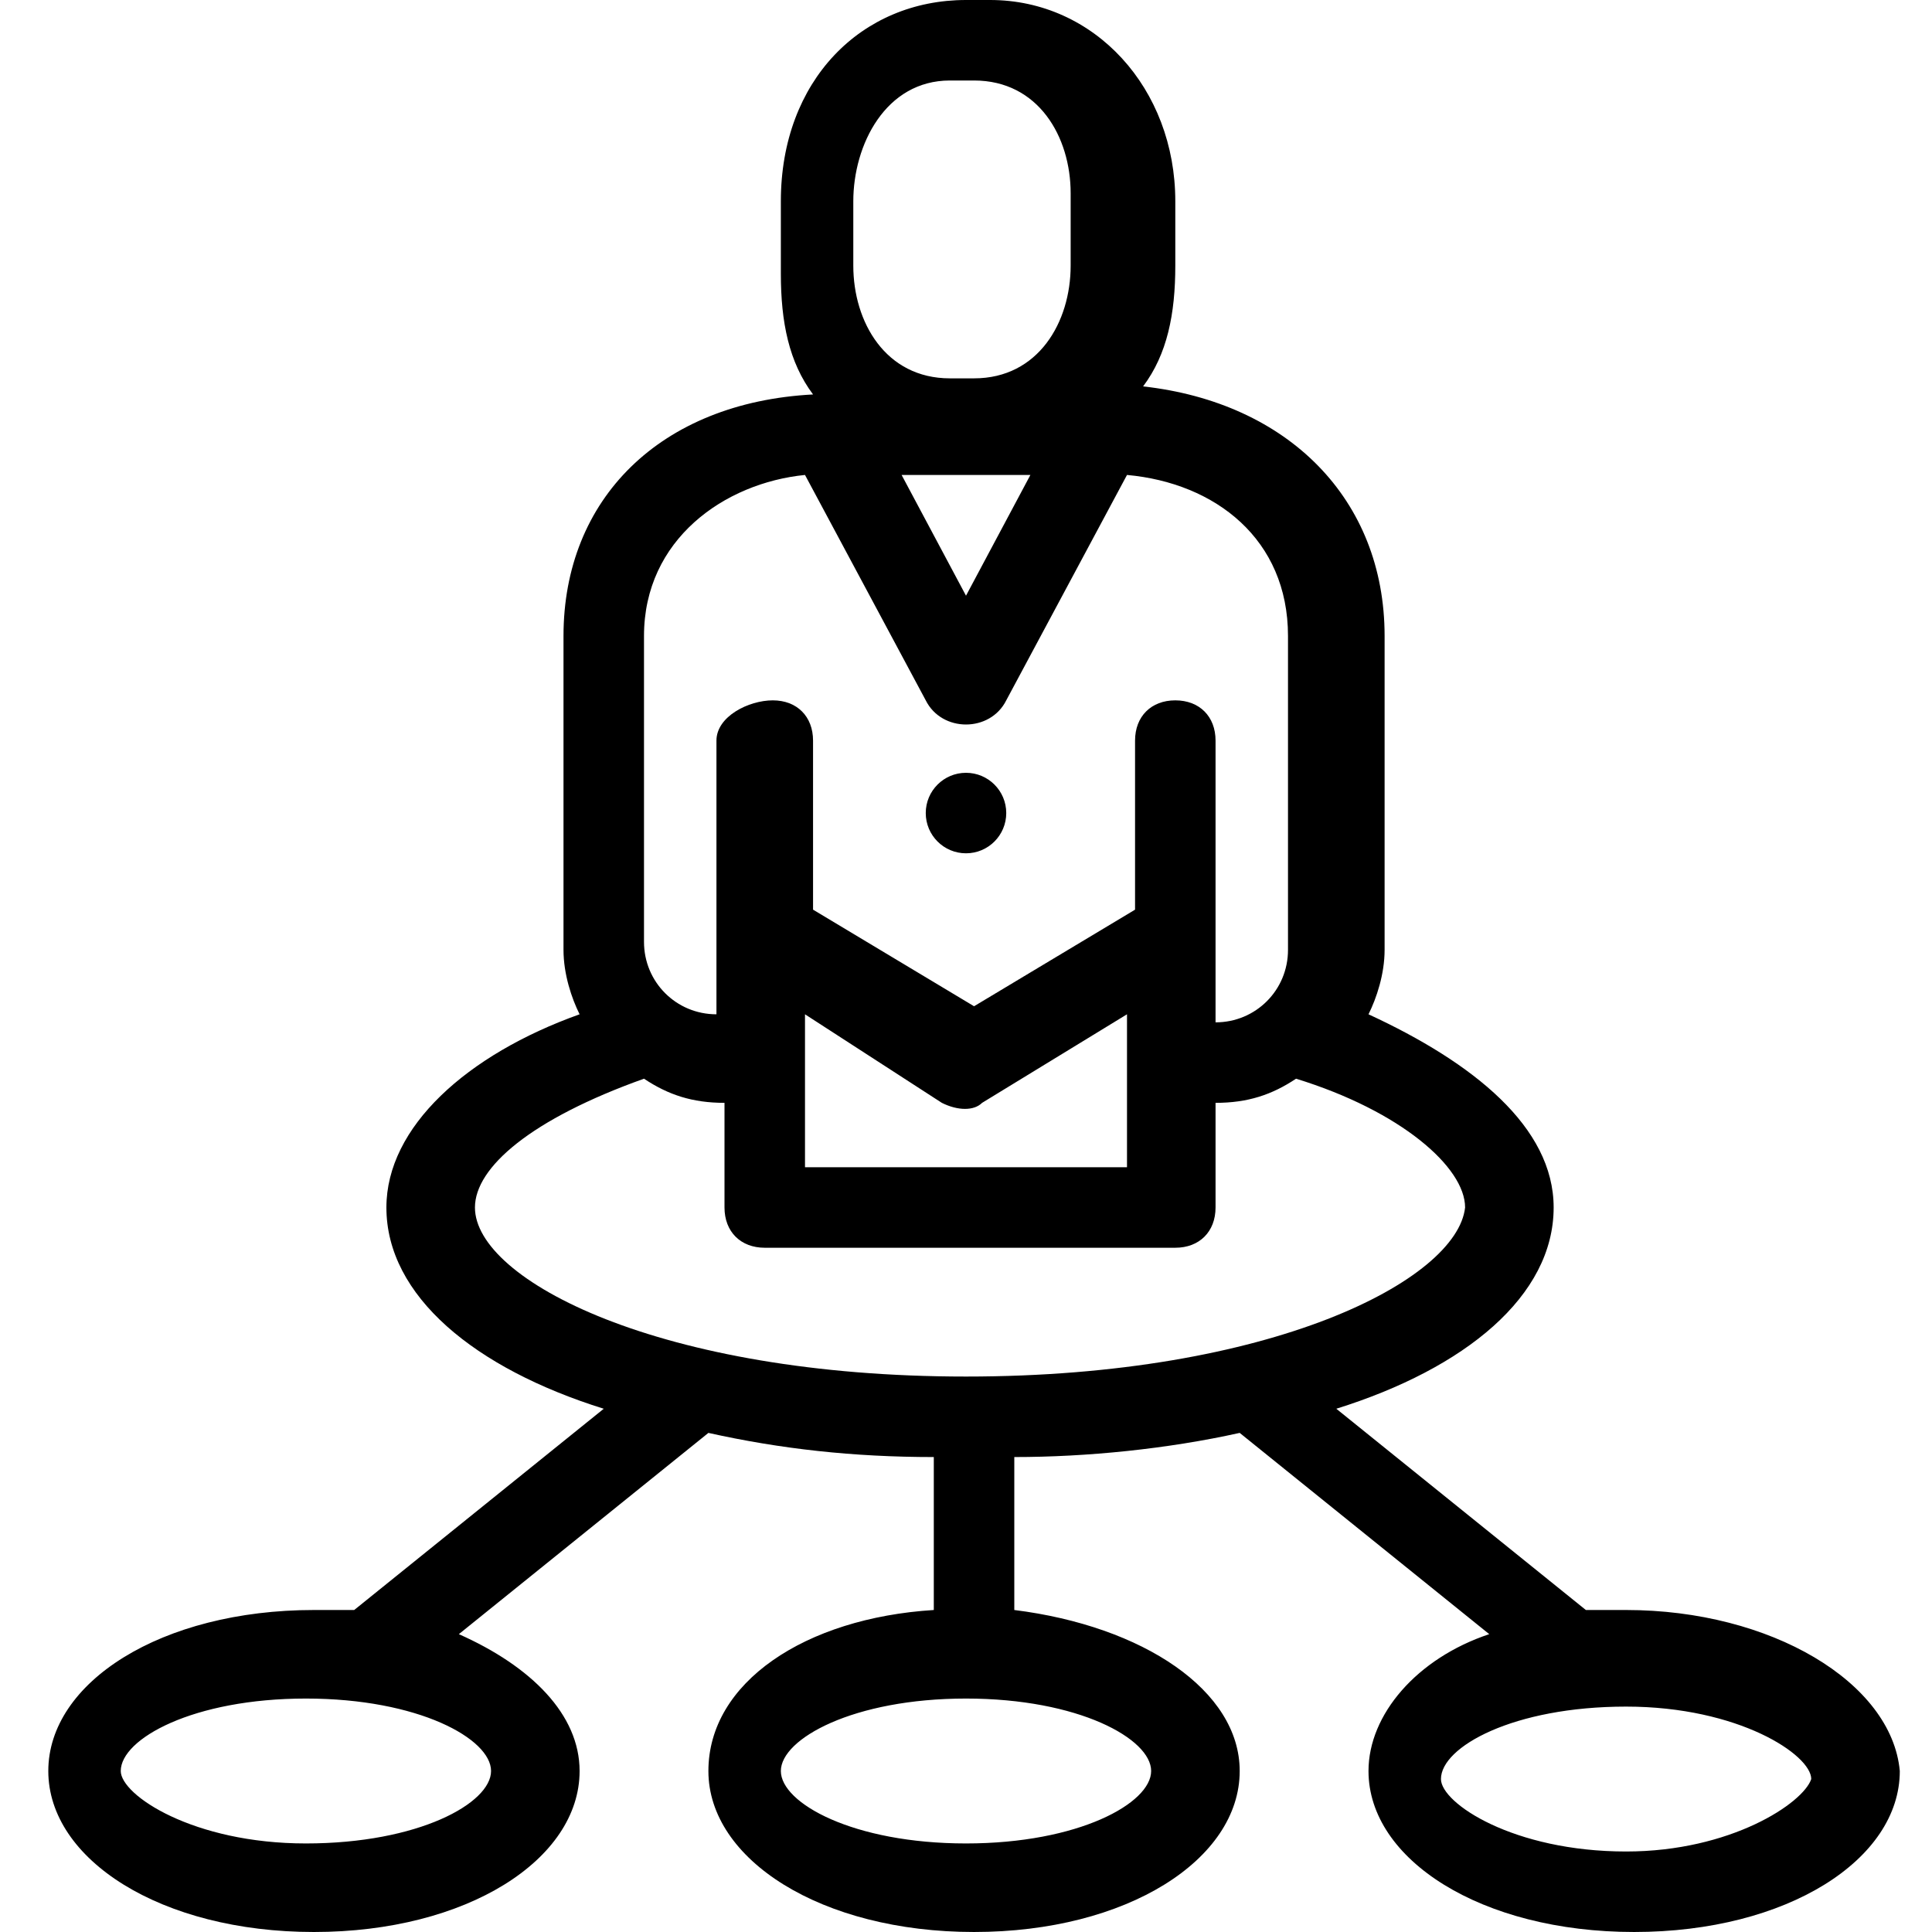 <svg xmlns="http://www.w3.org/2000/svg" viewBox="0 0 24 24"><circle cx="12" cy="10.1" r=".5"/><path d="M20.2 20h-.5l-3.1-2.5c1.6-.5 2.7-1.4 2.7-2.5 0-1-1-1.8-2.3-2.4.1-.2.2-.5.2-.8V7.9c0-1.7-1.2-2.9-3-3.1.3-.4.4-.9.4-1.5v-.8c0-1.4-1-2.5-2.3-2.5H12c-1.3 0-2.3 1-2.3 2.5v.9c0 .6.1 1.1.4 1.5C8.2 5 7 6.2 7 7.9v3.9c0 .3.1.6.2.8-1.4.5-2.4 1.4-2.4 2.4 0 1.1 1.1 2 2.7 2.5L4.4 20h-.5C2 20 .6 20.9.6 22s1.4 2 3.3 2 3.3-.9 3.3-2c0-.7-.6-1.3-1.5-1.7l3.1-2.5c.9.2 1.8.3 2.8.3V20c-1.6.1-2.8.9-2.8 2s1.4 2 3.3 2 3.3-.9 3.3-2c0-1-1.2-1.8-2.8-2v-1.9c.9 0 1.9-.1 2.8-.3l3.1 2.5c-.9.3-1.5 1-1.5 1.7 0 1.1 1.4 2 3.3 2s3.3-.9 3.3-2c-.1-1.1-1.6-2-3.4-2zM6.1 22c0 .4-.9.9-2.3.9s-2.3-.6-2.3-.9c0-.4.9-.9 2.3-.9s2.3.5 2.3.9zm4.5-19.5c0-.7.4-1.5 1.2-1.5h.3c.8 0 1.2.7 1.2 1.4v.9c0 .7-.4 1.4-1.2 1.4h-.3c-.8 0-1.2-.7-1.2-1.4v-.8zm2.2 3.4L12 7.4l-.8-1.5h1.6zM8 7.9c0-1.2 1-1.9 2-2l1.5 2.8c.1.2.3.3.5.3s.4-.1.5-.3L14 5.9c1.1.1 2 .8 2 2v3.9c0 .5-.4.9-.9.9V9.2c0-.3-.2-.5-.5-.5s-.5.2-.5.5v2.1l-2 1.2-2-1.2V9.2c0-.3-.2-.5-.5-.5s-.7.2-.7.5v3.4c-.5 0-.9-.4-.9-.9V7.9zm6 4.7v1.9h-4v-1.9l1.7 1.1c.2.1.4.1.5 0l1.8-1.1zm.3 9.4c0 .4-.9.9-2.3.9s-2.3-.5-2.3-.9.9-.9 2.3-.9 2.3.5 2.3.9zM12 17.1c-3.8 0-6.1-1.2-6.1-2.1 0-.5.7-1.1 2.1-1.6.3.2.6.3 1 .3V15c0 .3.2.5.5.5h5.1c.3 0 .5-.2.5-.5v-1.3c.4 0 .7-.1 1-.3 1.3.4 2.1 1.1 2.1 1.6-.1.9-2.4 2.1-6.2 2.1zm8.2 5.9c-1.4 0-2.3-.6-2.3-.9 0-.4.9-.9 2.3-.9s2.3.6 2.3.9c-.1.3-1 .9-2.3.9z"/></svg>